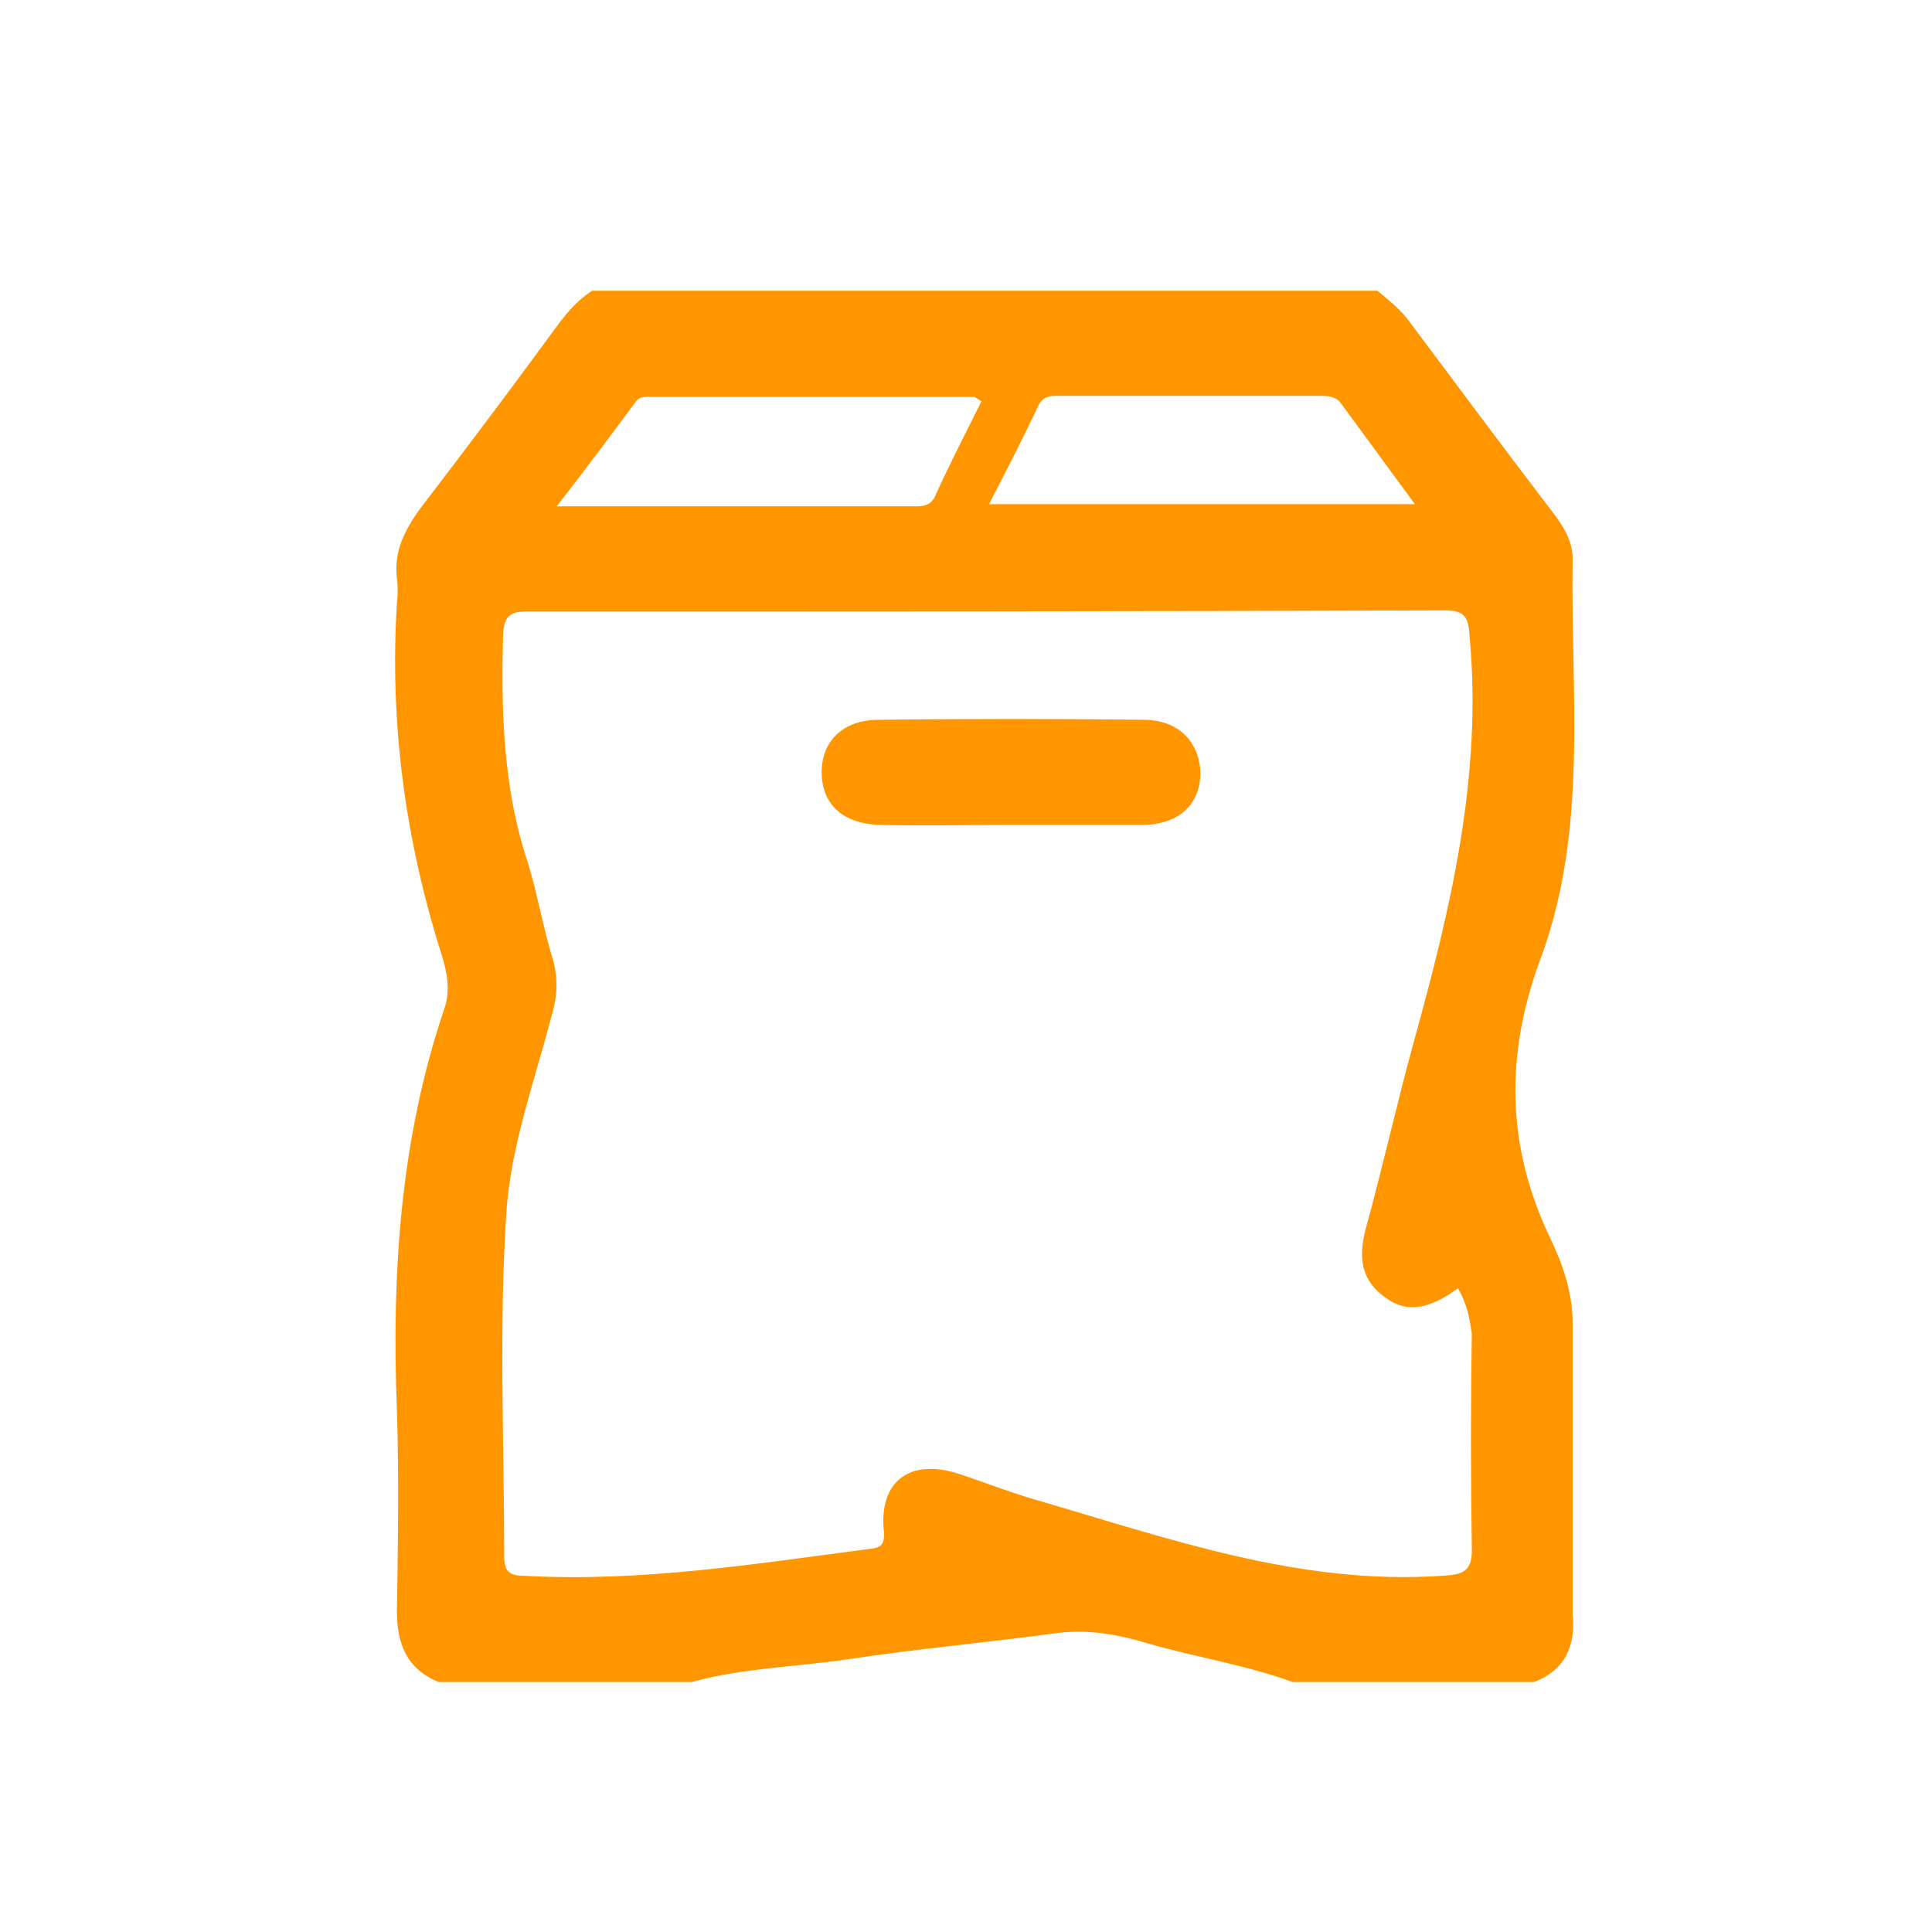 <?xml version="1.0" encoding="utf-8"?>
<!-- Generator: Adobe Illustrator 23.0.6, SVG Export Plug-In . SVG Version: 6.00 Build 0)  -->
<svg version="1.1" id="Layer_1" xmlns="http://www.w3.org/2000/svg" xmlns:xlink="http://www.w3.org/1999/xlink" x="0px" y="0px"
	 viewBox="0 0 180.1 177.9" style="enable-background:new 0 0 180.1 177.9;" xml:space="preserve">
<style type="text/css">
	.st0{fill:#FF9600;}
</style>
<g>
	<path class="st0" d="M143,156.8c-7.5,0-15,0-22.5,0c-4.4-1.6-9-2.3-13.5-3.6c-2.7-0.8-5.3-1.3-8.2-1c-6.6,0.9-13.3,1.5-19.9,2.5
		c-4.8,0.7-9.7,0.8-14.4,2.1c-7.9,0-15.8,0-23.6,0c-3-1.2-3.9-3.6-3.9-6.6c0.1-6.2,0.2-12.5,0-18.7c-0.5-12.7,0.3-25.3,4.4-37.4
		c0.6-1.7,0.3-3.4-0.2-5c-3.4-10.7-4.9-21.6-4.2-32.9c0.1-0.8,0.1-1.5,0-2.3c-0.3-2.5,0.7-4.4,2.1-6.4c4.3-5.6,8.5-11.2,12.6-16.8
		c1-1.4,2.1-2.7,3.5-3.6c24.4,0,48.8,0,73.2,0c1.1,0.9,2.2,1.8,3,2.9c4.4,5.9,8.8,11.8,13.3,17.7c1,1.3,1.9,2.7,1.9,4.4
		c-0.2,12.5,1.5,25.2-3,37.3c-3.3,8.9-3.2,17.4,0.9,26c1.2,2.5,2.1,5.1,2.1,8c0,9,0,18,0,27.1C146.9,153.4,145.9,155.7,143,156.8z
		 M135.9,120.1c-2.7,2-4.8,2.3-6.7,0.9c-2.3-1.6-2.6-3.7-1.9-6.4c1.6-5.8,2.9-11.7,4.5-17.5c3.4-12.3,6.4-24.7,5.2-37.7
		c-0.1-1.7-0.3-2.5-2.3-2.5C106.1,57,77.6,57,49.1,57c-1.6,0-2.1,0.5-2.2,2.1c-0.2,7.2,0,14.4,2.3,21.3c0.9,2.9,1.4,6,2.3,8.9
		c0.5,1.7,0.5,3.3,0,5.1c-1.6,6.2-3.9,12.4-4.3,18.7c-0.7,10.6-0.2,21.3-0.2,32c0,1.4,0.5,1.8,1.9,1.8c10.8,0.6,21.4-1.1,32.1-2.5
		c0.9-0.1,1.5-0.2,1.4-1.6c-0.5-4.7,2.4-6.9,7-5.4c2.4,0.8,4.7,1.7,7.1,2.4c12.4,3.6,24.6,8,37.9,7.1c2-0.1,2.9-0.4,2.8-2.7
		c-0.1-6.6-0.1-13.3,0-19.9C137,123,136.8,121.6,135.9,120.1z M131.9,47c-2.5-3.4-4.7-6.4-6.9-9.4c-0.5-0.7-1.3-0.7-2.1-0.7
		c-8,0-15.9,0-23.9,0c-0.9,0-1.7-0.1-2.2,0.9c-1.4,3-2.9,5.9-4.6,9.2C105.5,47,118.3,47,131.9,47z M91.5,37.4
		c-0.4-0.2-0.6-0.4-0.7-0.4c-10,0-19.9,0-29.9,0c-0.6,0-1.2-0.1-1.6,0.4c-2.3,3.1-4.6,6.2-7.4,9.8c11.7,0,22.6,0,33.5,0
		c0.7,0,1.3-0.1,1.7-0.8C88.5,43.3,90,40.4,91.5,37.4z"/>
	<path class="st0" d="M94.1,76.9c-4,0-8.1,0.1-12.1,0c-3.3-0.1-5.3-1.8-5.4-4.7c-0.1-3,1.9-5.1,5.3-5.1c8.2-0.1,16.5-0.1,24.7,0
		c3.3,0,5.2,2.1,5.3,4.9c0,3-2,4.9-5.5,4.9C102.3,76.9,98.2,76.9,94.1,76.9z"/>
</g>
</svg>

